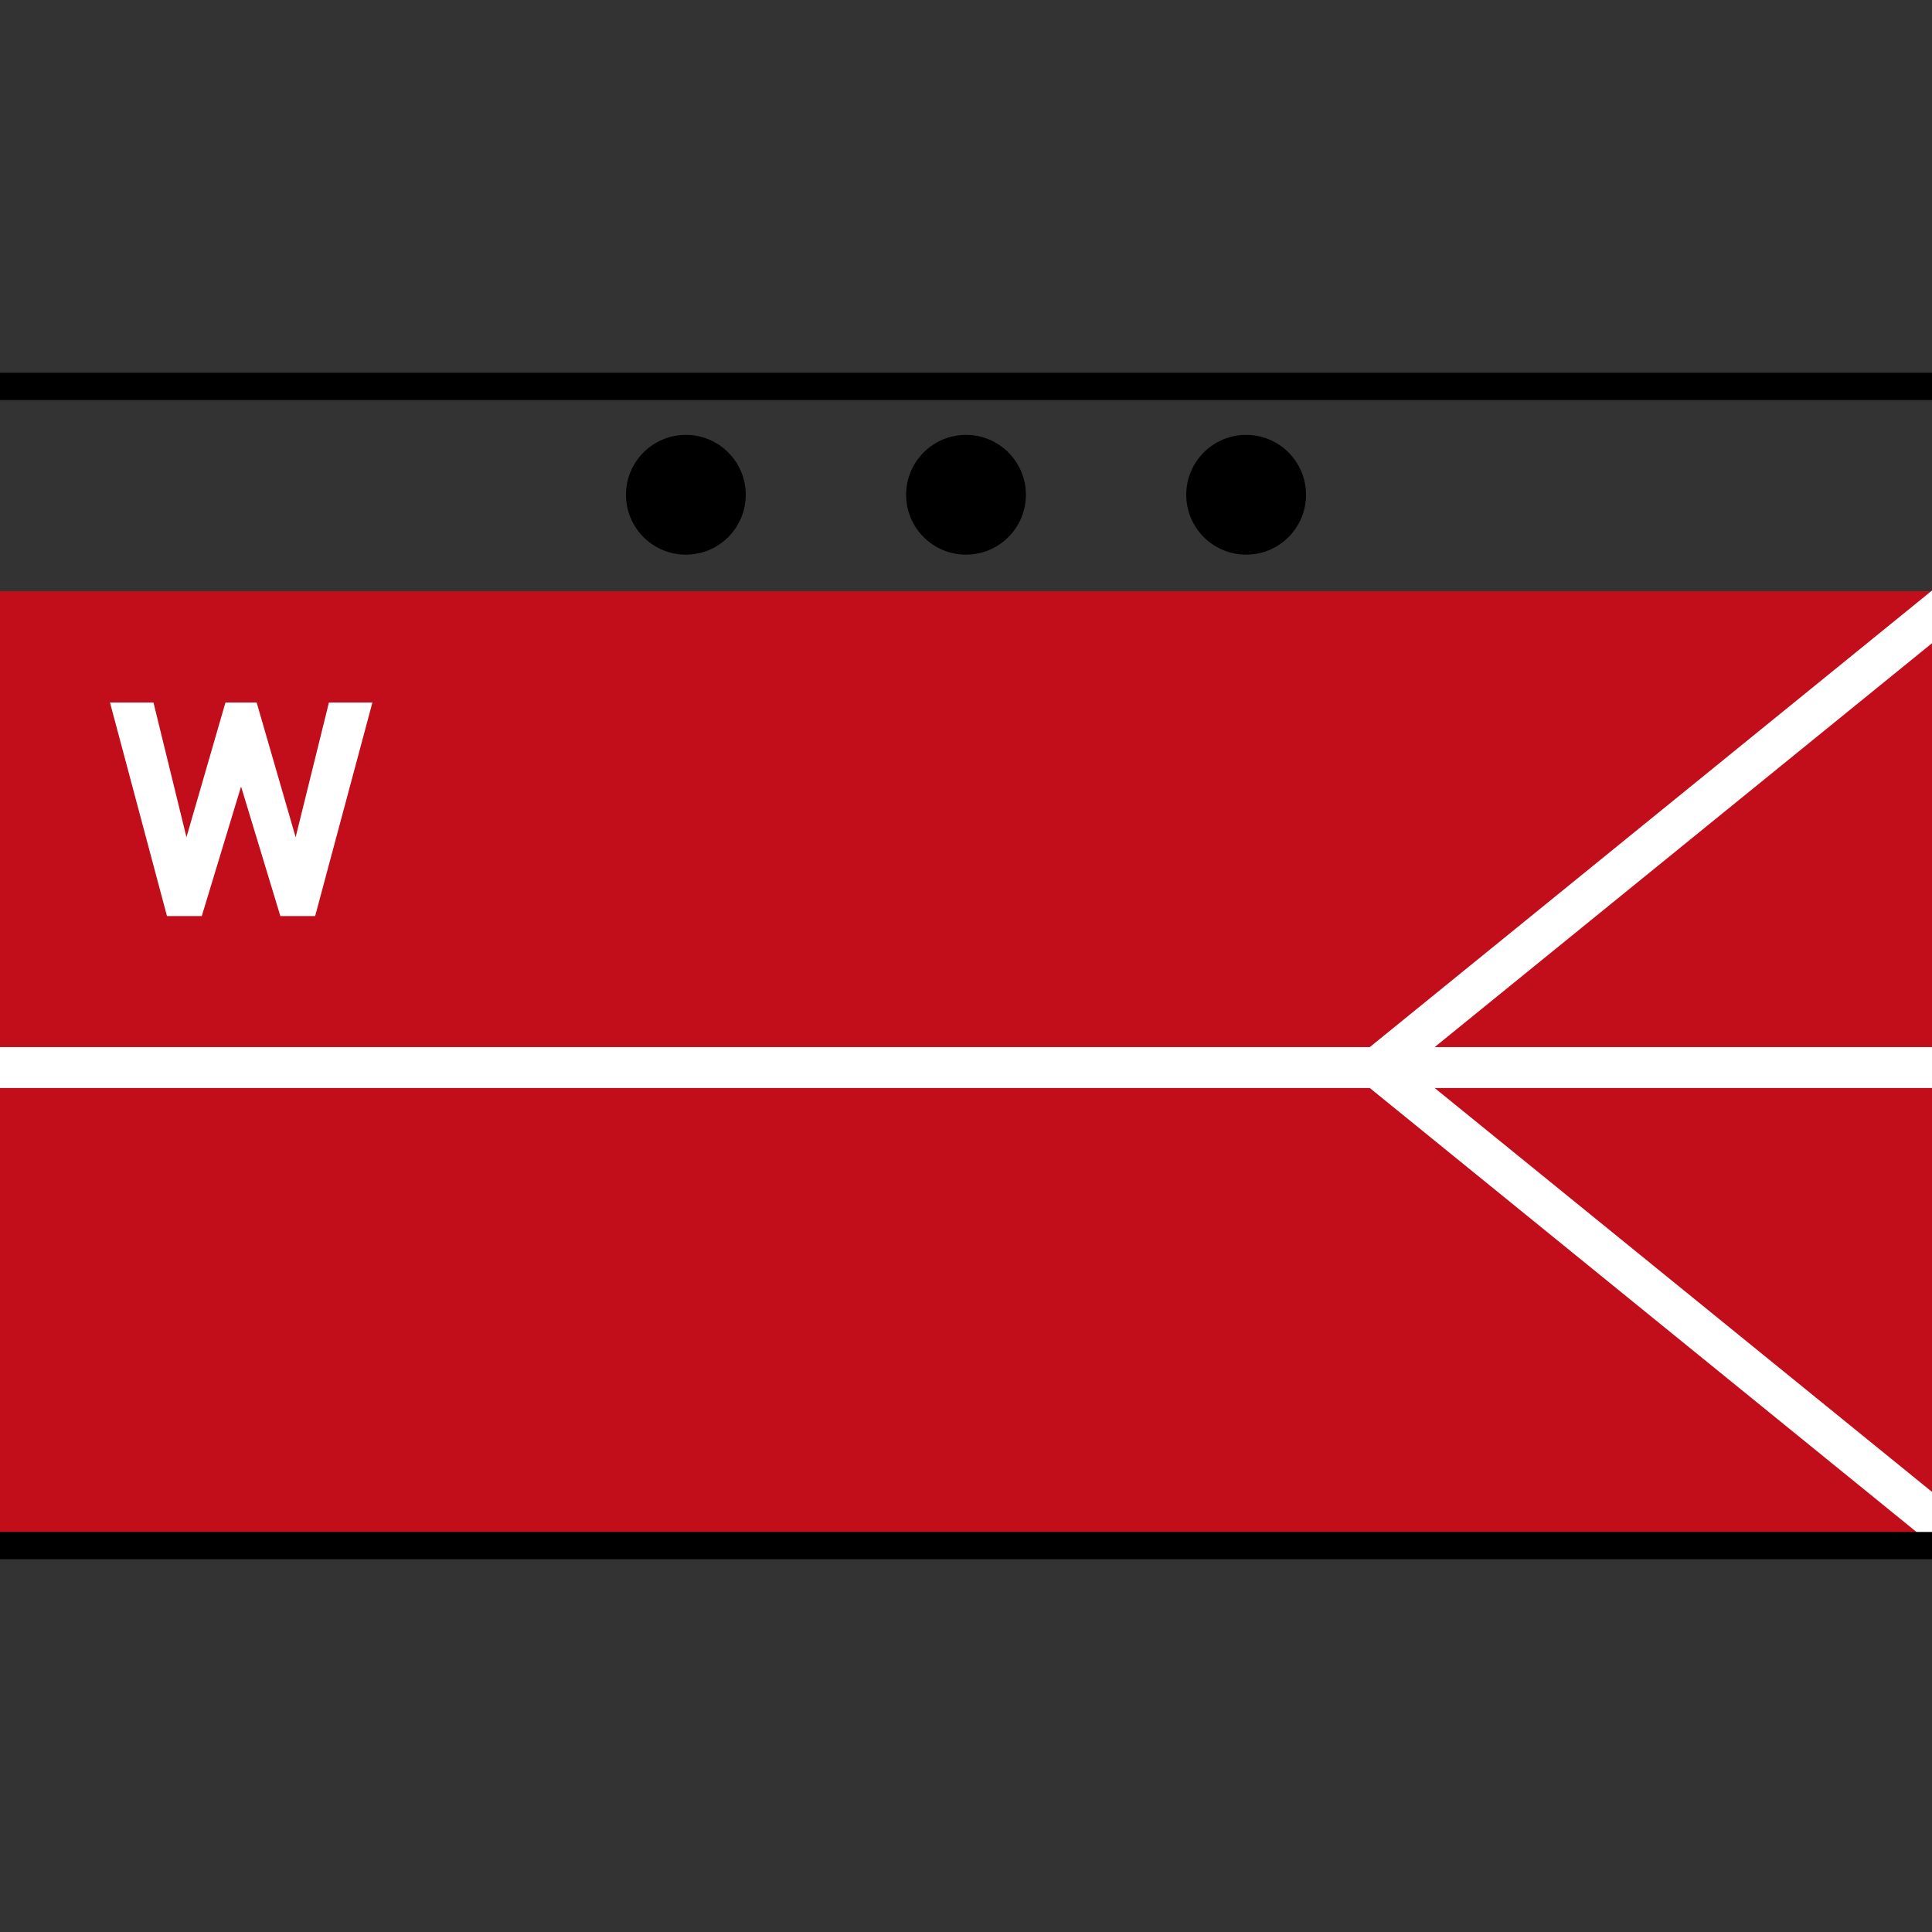 <?xml version="1.0" encoding="utf-8"?>
<!-- Generator: Adobe Illustrator 16.0.4, SVG Export Plug-In . SVG Version: 6.00 Build 0)  -->
<!DOCTYPE svg PUBLIC "-//W3C//DTD SVG 1.1//EN" "http://www.w3.org/Graphics/SVG/1.1/DTD/svg11.dtd">
<svg version="1.1" id="Ebene_1" xmlns="http://www.w3.org/2000/svg" xmlns:xlink="http://www.w3.org/1999/xlink" x="0px" y="0px"
	 width="141.732px" height="141.732px" viewBox="0 0 141.732 141.732" enable-background="new 0 0 141.732 141.732"
	 xml:space="preserve">
<rect x="0" y="0" width="141.732" height="141.732" fill="#333333" stroke="none"/>
<rect y="43.37" fill="#C20E1A" width="141.732" height="70.016"/>
<g>
	<defs>
		<rect id="SVGID_1_" width="141.732" height="141.732"/>
	</defs>
	<clipPath id="SVGID_2_">
		<use xlink:href="#SVGID_1_"  overflow="visible"/>
	</clipPath>
	<path clip-path="url(#SVGID_2_)" d="M91.417,40.69c2.428,0,4.395-1.967,4.395-4.394c0-2.426-1.967-4.393-4.395-4.393
		c-2.427,0-4.394,1.967-4.394,4.393C87.023,38.723,88.99,40.69,91.417,40.69"/>
	<path clip-path="url(#SVGID_2_)" d="M50.315,40.69c2.427,0,4.394-1.967,4.394-4.394c0-2.426-1.967-4.393-4.394-4.393
		c-2.427,0-4.394,1.967-4.394,4.393C45.921,38.723,47.888,40.69,50.315,40.69"/>
	<path clip-path="url(#SVGID_2_)" d="M70.866,40.69c2.427,0,4.394-1.967,4.394-4.394c0-2.426-1.967-4.393-4.394-4.393
		c-2.427,0-4.394,1.967-4.394,4.393C66.472,38.723,68.439,40.69,70.866,40.69"/>
	<line clip-path="url(#SVGID_2_)" fill="none" stroke="#FFFFFF" stroke-width="3" x1="0" y1="78.316" x2="142.651" y2="78.316"/>
	
		<line clip-path="url(#SVGID_2_)" fill="none" stroke="#FFFFFF" stroke-width="3" x1="101.436" y1="77.978" x2="142.771" y2="44.41"/>
	
		<line clip-path="url(#SVGID_2_)" fill="none" stroke="#FFFFFF" stroke-width="3" x1="142.771" y1="112.221" x2="101.435" y2="78.653"/>
	<line clip-path="url(#SVGID_2_)" fill="none" stroke="#000000" stroke-width="2" x1="0" y1="28.346" x2="141.732" y2="28.346"/>
	<line clip-path="url(#SVGID_2_)" fill="none" stroke="#000000" stroke-width="2" x1="0" y1="113.385" x2="141.732" y2="113.385"/>
</g>
<g>
	<path fill="#FFFFFF" d="M23.119,67.204h-2.552l-2.882-9.505l-2.883,9.505H12.25L8.069,51.538h3.19l2.42,9.879l2.86-9.879h2.289
		l2.86,9.879l2.442-9.879h3.19L23.119,67.204z"/>
</g>
</svg>
